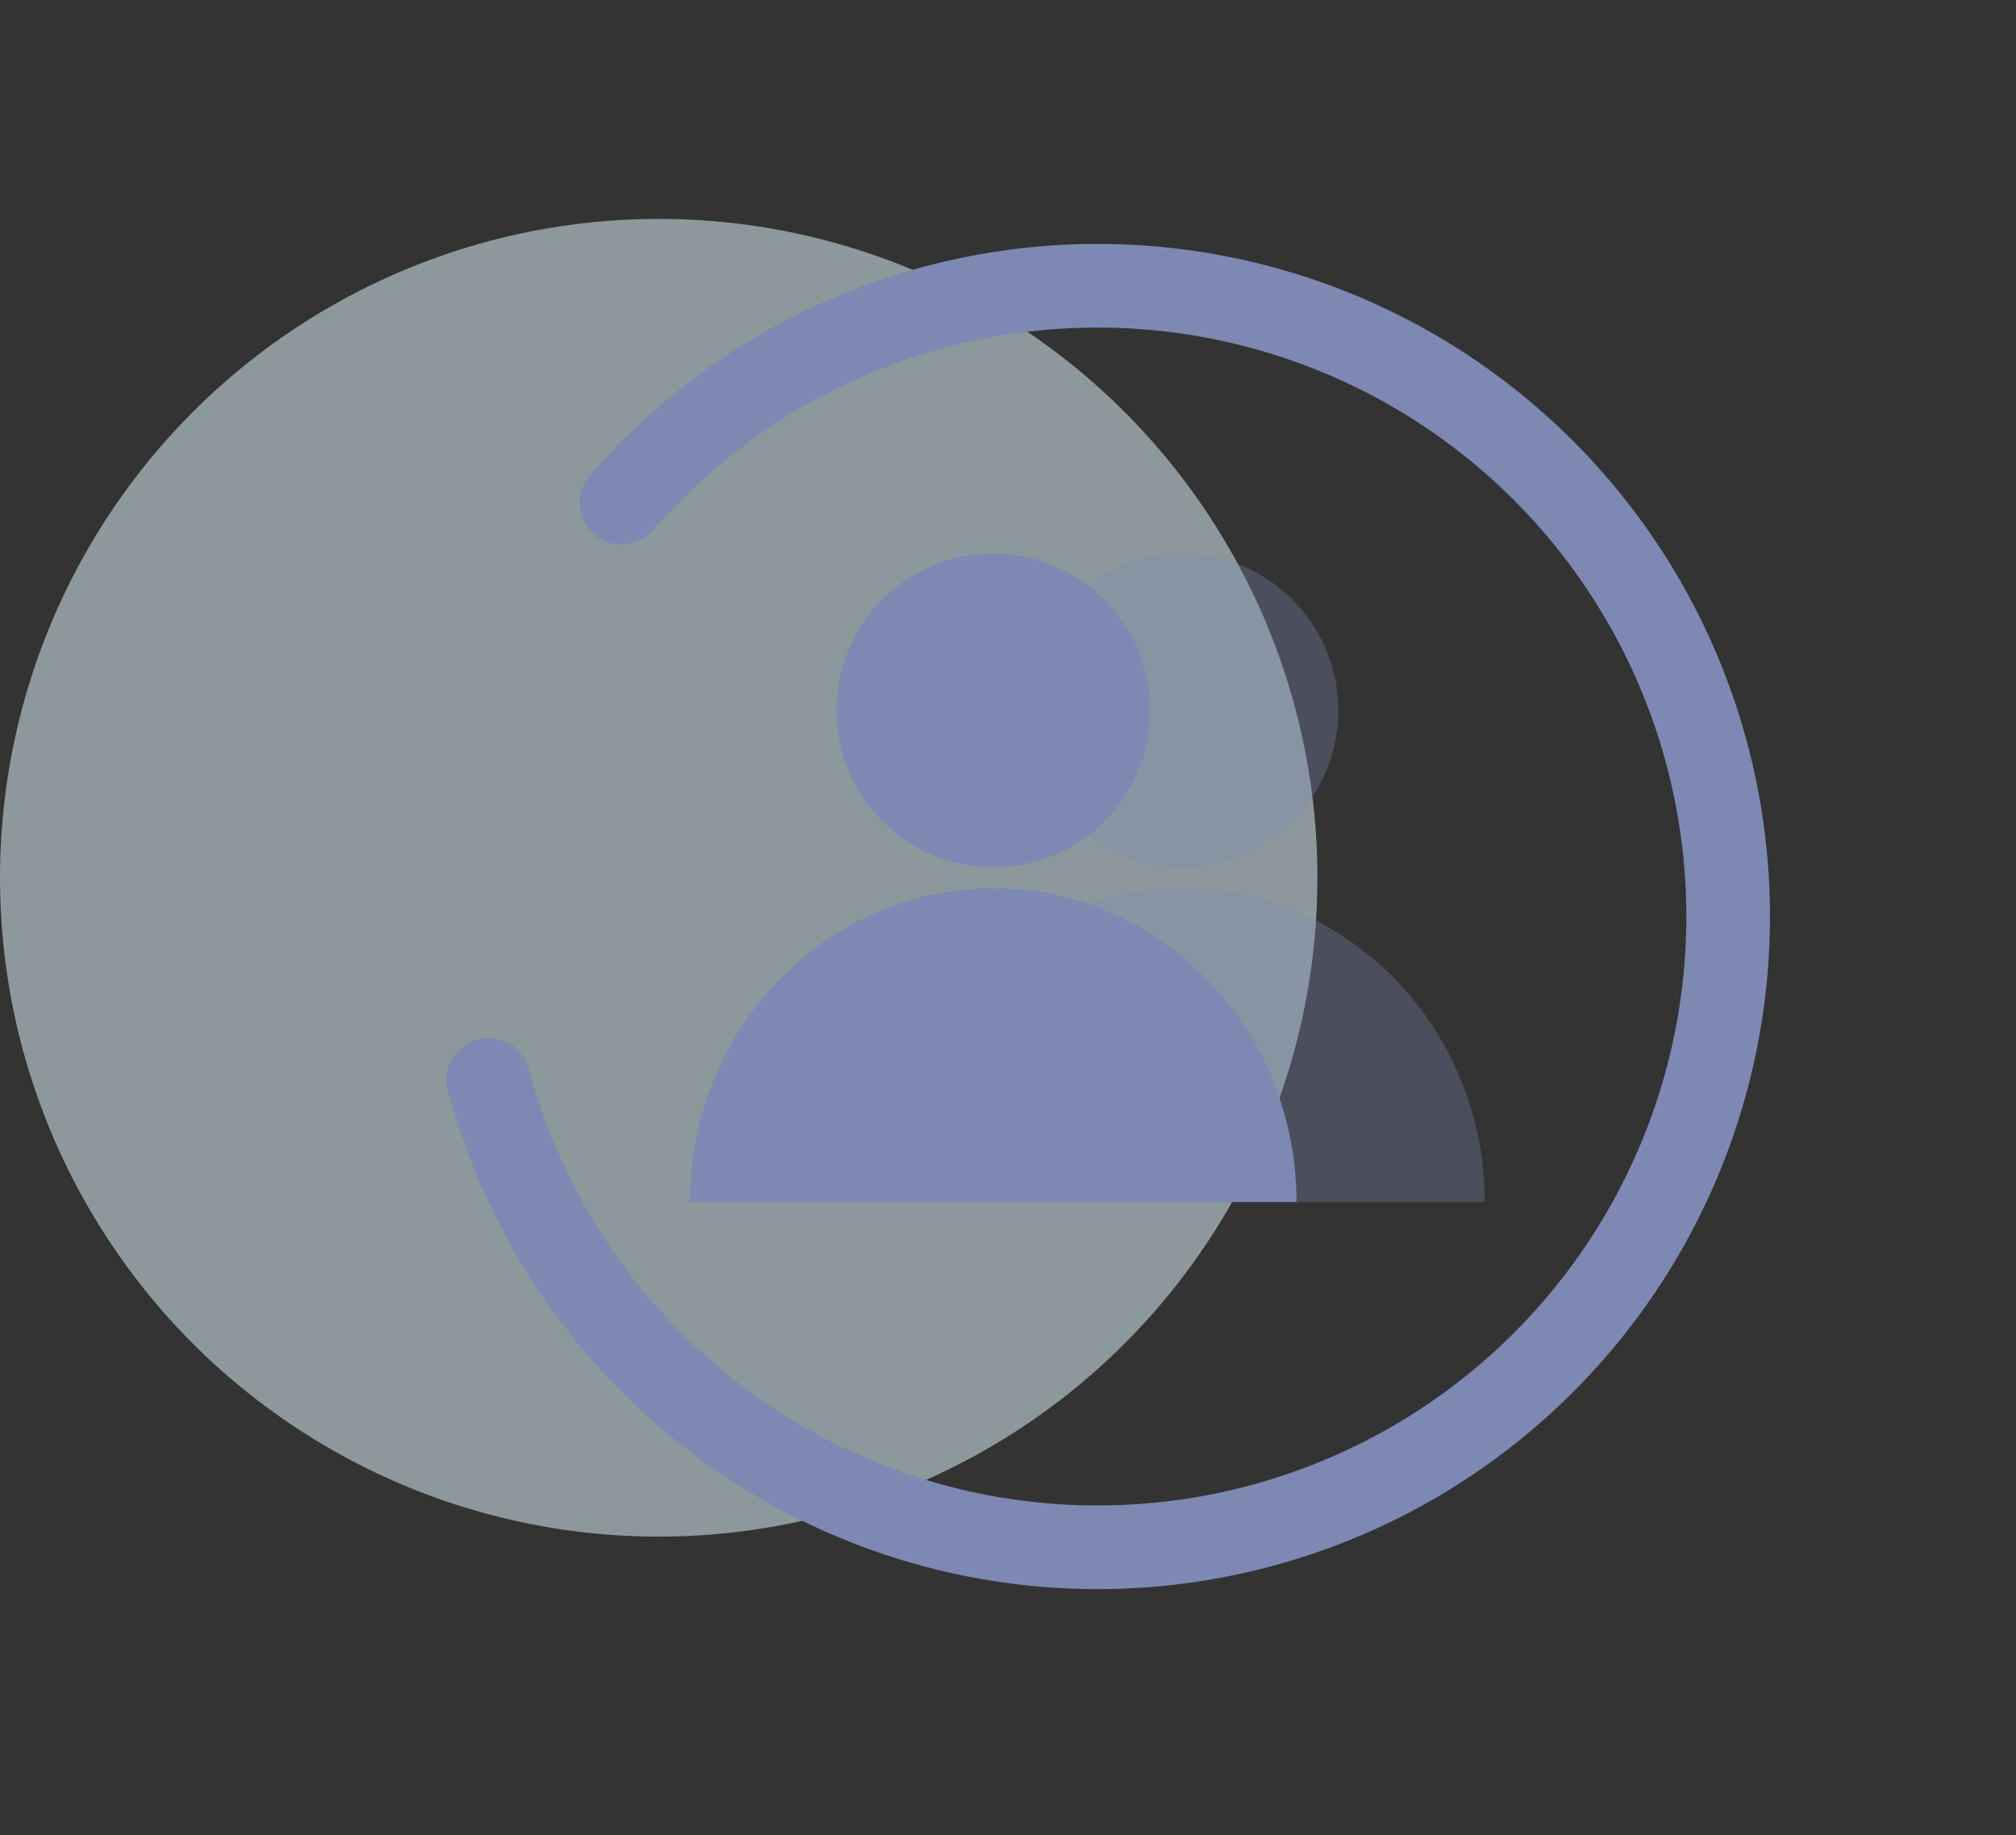 <svg xmlns="http://www.w3.org/2000/svg" width="96.407" height="87.744" viewBox="0 0 96.407 87.744">
  <rect x="0" y="0" width="96.407" height="87.744" fill="#333333" stroke="none"/>
  <g id="Component_3_1" data-name="Component 3 – 1" transform="translate(0 2.904)">
    <circle id="Ellipse_39" data-name="Ellipse 39" cx="31.5" cy="31.5" r="31.5" transform="translate(0 7.561)" fill="#d8eff6" opacity="0.54"/>
    <g id="Group_2293" data-name="Group 2293" transform="translate(-935 -3997.296)">
      <g id="Group_2263" data-name="Group 2263" transform="translate(968 4020.771)">
        <g id="Subtraction_2" data-name="Subtraction 2" transform="translate(0 16.086)" fill="#7d88b3">
          <path d="M 26.261 12.5 L 2.739 12.5 C 2.898 11.682 3.137 10.882 3.454 10.107 C 4.063 8.617 4.935 7.279 6.044 6.131 C 7.148 4.989 8.432 4.093 9.858 3.469 C 11.328 2.826 12.89 2.5 14.5 2.5 C 16.111 2.5 17.672 2.826 19.142 3.469 C 20.569 4.093 21.852 4.989 22.956 6.131 C 24.065 7.279 24.937 8.617 25.546 10.107 C 25.863 10.882 26.102 11.682 26.261 12.5 Z" stroke="none"/>
          <path d="M 22.73 10 C 22.303 9.222 21.776 8.508 21.158 7.868 C 20.282 6.962 19.266 6.252 18.14 5.759 C 16.988 5.256 15.764 5 14.5 5 C 13.237 5 12.012 5.256 10.86 5.759 C 9.734 6.252 8.718 6.962 7.842 7.869 C 7.224 8.508 6.698 9.222 6.27 10 L 22.73 10 M 29 15 L -9.5367431640625e-07 15 C -9.5367431640625e-07 12.975 0.384 11.01 1.14 9.161 C 1.87 7.375 2.915 5.771 4.247 4.393 C 5.579 3.016 7.129 1.934 8.856 1.179 C 10.644 0.397 12.543 4.76837158203125e-07 14.5 4.76837158203125e-07 C 16.458 4.76837158203125e-07 18.357 0.397 20.144 1.179 C 21.871 1.934 23.421 3.016 24.753 4.393 C 26.085 5.771 27.13 7.375 27.861 9.161 C 28.617 11.01 29 12.975 29 15 L 29 15 Z" stroke="none" fill="#7d88b3"/>
        </g>
        <circle id="Ellipse_33" data-name="Ellipse 33" cx="7.5" cy="7.5" r="7.5" transform="translate(16 0.086)" fill="#7d88b3" opacity="0.32"/>
        <circle id="Ellipse_29" data-name="Ellipse 29" cx="7.5" cy="7.5" r="7.5" transform="translate(7 0.086)" fill="#7d88b3"/>
        <g id="Subtraction_4" data-name="Subtraction 4" transform="translate(9 16.086)" fill="#7d88b3" opacity="0.32">
          <path d="M 26.261 12.5 L 2.739 12.5 C 2.898 11.682 3.137 10.882 3.454 10.107 C 4.063 8.617 4.935 7.279 6.044 6.131 C 7.148 4.989 8.432 4.093 9.858 3.469 C 11.328 2.826 12.89 2.5 14.5 2.5 C 16.111 2.5 17.672 2.826 19.142 3.469 C 20.569 4.093 21.852 4.989 22.956 6.131 C 24.065 7.279 24.937 8.617 25.546 10.107 C 25.863 10.882 26.102 11.682 26.261 12.5 Z" stroke="none"/>
          <path d="M 22.73 10 C 22.303 9.222 21.776 8.508 21.158 7.868 C 20.282 6.962 19.266 6.252 18.14 5.759 C 16.988 5.256 15.764 5 14.5 5 C 13.237 5 12.012 5.256 10.86 5.759 C 9.734 6.252 8.718 6.962 7.842 7.869 C 7.224 8.508 6.698 9.222 6.27 10 L 22.73 10 M 29 15 L -9.5367431640625e-07 15 C -9.5367431640625e-07 12.975 0.384 11.01 1.14 9.161 C 1.87 7.375 2.915 5.771 4.247 4.393 C 5.579 3.016 7.129 1.934 8.856 1.179 C 10.644 0.397 12.543 4.76837158203125e-07 14.5 4.76837158203125e-07 C 16.458 4.76837158203125e-07 18.357 0.397 20.144 1.179 C 21.871 1.934 23.421 3.016 24.753 4.393 C 26.085 5.771 27.13 7.375 27.861 9.161 C 28.617 11.01 29 12.975 29 15 L 29 15 Z" stroke="none" fill="#7d88b3"/>
        </g>
      </g>
    </g>
    <path id="Path_2750" data-name="Path 2750" d="M0,24.4A30.157,30.157,0,1,1,8.28,51.477" transform="translate(41.924 0) rotate(30)" fill="none" stroke="#7d88b3" stroke-linecap="round" stroke-miterlimit="10" stroke-width="4"/>
  </g>
</svg>
